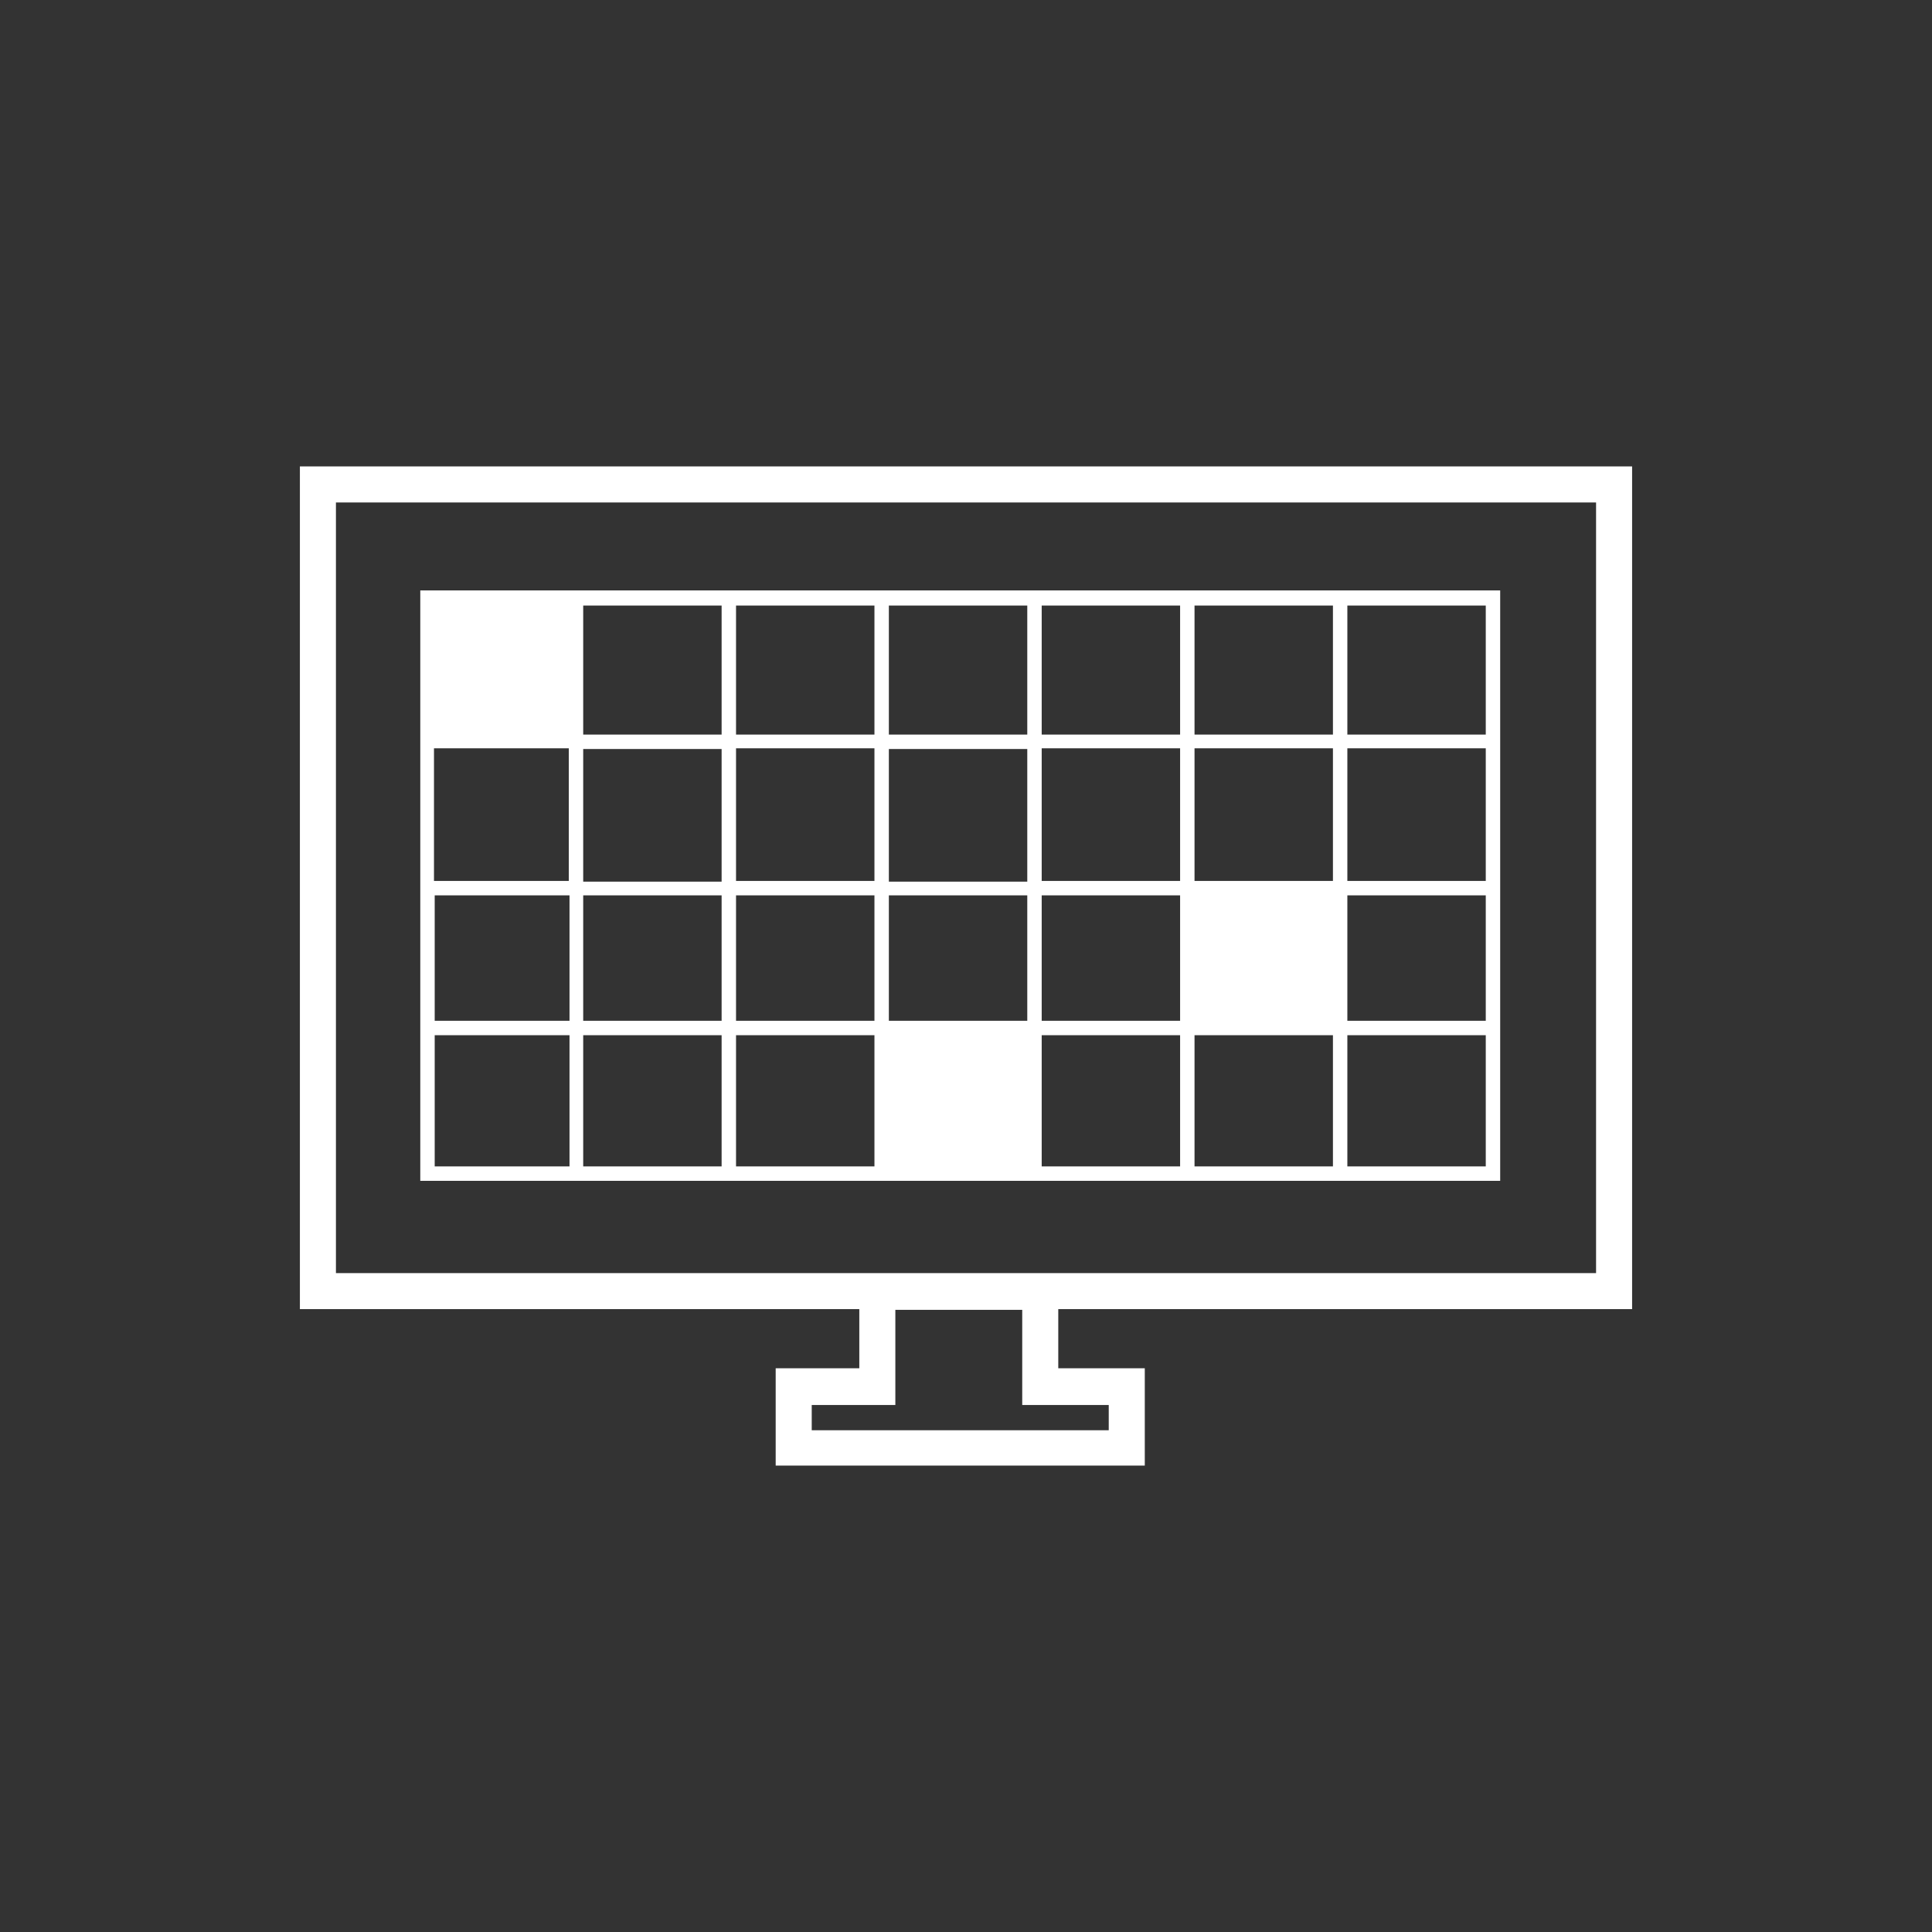 <?xml version="1.0" encoding="UTF-8"?>
<svg id="Layer_1" xmlns="http://www.w3.org/2000/svg" version="1.1" viewBox="0 0 268 268">
  <rect x="0" y="0" width="268" height="268" fill="#333333" stroke="none"/>
  <!-- Generator: Adobe Illustrator 29.1.0, SVG Export Plug-In . SVG Version: 2.1.0 Build 142)  -->
  <defs>
    <style>
      .st0 {
        fill: #fff;
      }
    </style>
  </defs>
  <path class="st0" d="M226.4,181.7v-117H41.6v116.9h77.6v8.2h-11.6v13.5h51.2v-13.5h-12v-8.2h79.6ZM46.6,69.7h174.8v106.9H46.6v-106.9ZM153.8,194.9v3.5h-41.2v-3.5h11.6v-13.2h17.6v13.2h12Z"/>
  <rect class="st0" x="59.3" y="83" width="20.7" height="19.9"/>
  <rect class="st0" x="164.7" y="123.2" width="20.7" height="19.9"/>
  <rect class="st0" x="122.9" y="142.6" width="20.7" height="19.9"/>
  <path class="st0" d="M58.3,82v20.9h0v20.4h0v19.3h0v21.2h149.8v-81.9H58.3ZM206.1,122.2h-19.2v-18.4h19.2v18.4ZM184.9,122.2h-19.2v-18.4h19.2v18.4ZM121.3,122.2h-19.2v-18.4h19.2v18.4ZM123.3,103.9h19.2v18.4h-19.2v-18.4ZM121.3,124.2v17.4h-19.2v-17.4h19.2ZM123.3,124.2h19.2v17.4h-19.2v-17.4ZM144.5,124.2h19.2v17.4h-19.2v-17.4ZM144.5,122.2v-18.4h19.2v18.4h-19.2ZM165.7,101.9v-17.9h19.2v17.9h-19.2ZM163.7,101.9h-19.2v-17.9h19.2v17.9ZM142.5,101.9h-19.2v-17.9h19.2v17.9ZM121.3,101.9h-19.2v-17.9h19.2v17.9ZM100.1,101.9h-19.2v-17.9h19.2v17.9ZM100.1,103.9v18.4h-19.2v-18.4h19.2ZM78.9,122.2h-18.7v-18.4h18.7v18.4ZM60.3,124.2h18.7v17.4h-18.7v-17.4ZM80.9,124.2h19.2v17.4h-19.2v-17.4ZM100.1,143.6v18.2h-19.2v-18.2h19.2ZM102.1,143.6h19.2v18.2h-19.2v-18.2ZM123.3,143.6h19.2v18.2h-19.2v-18.2ZM144.5,143.6h19.2v18.2h-19.2v-18.2ZM165.7,143.6h19.2v18.2h-19.2v-18.2ZM165.7,141.6v-17.4h19.2v17.4h-19.2ZM186.9,124.2h19.2v17.4h-19.2v-17.4ZM206.1,101.9h-19.2v-17.9h19.2v17.9ZM78.9,84v17.9h-18.7v-17.9h18.7ZM60.3,143.6h18.7v18.2h-18.7v-18.2ZM186.9,161.8v-18.2h19.2v18.2h-19.2Z"/>
</svg>